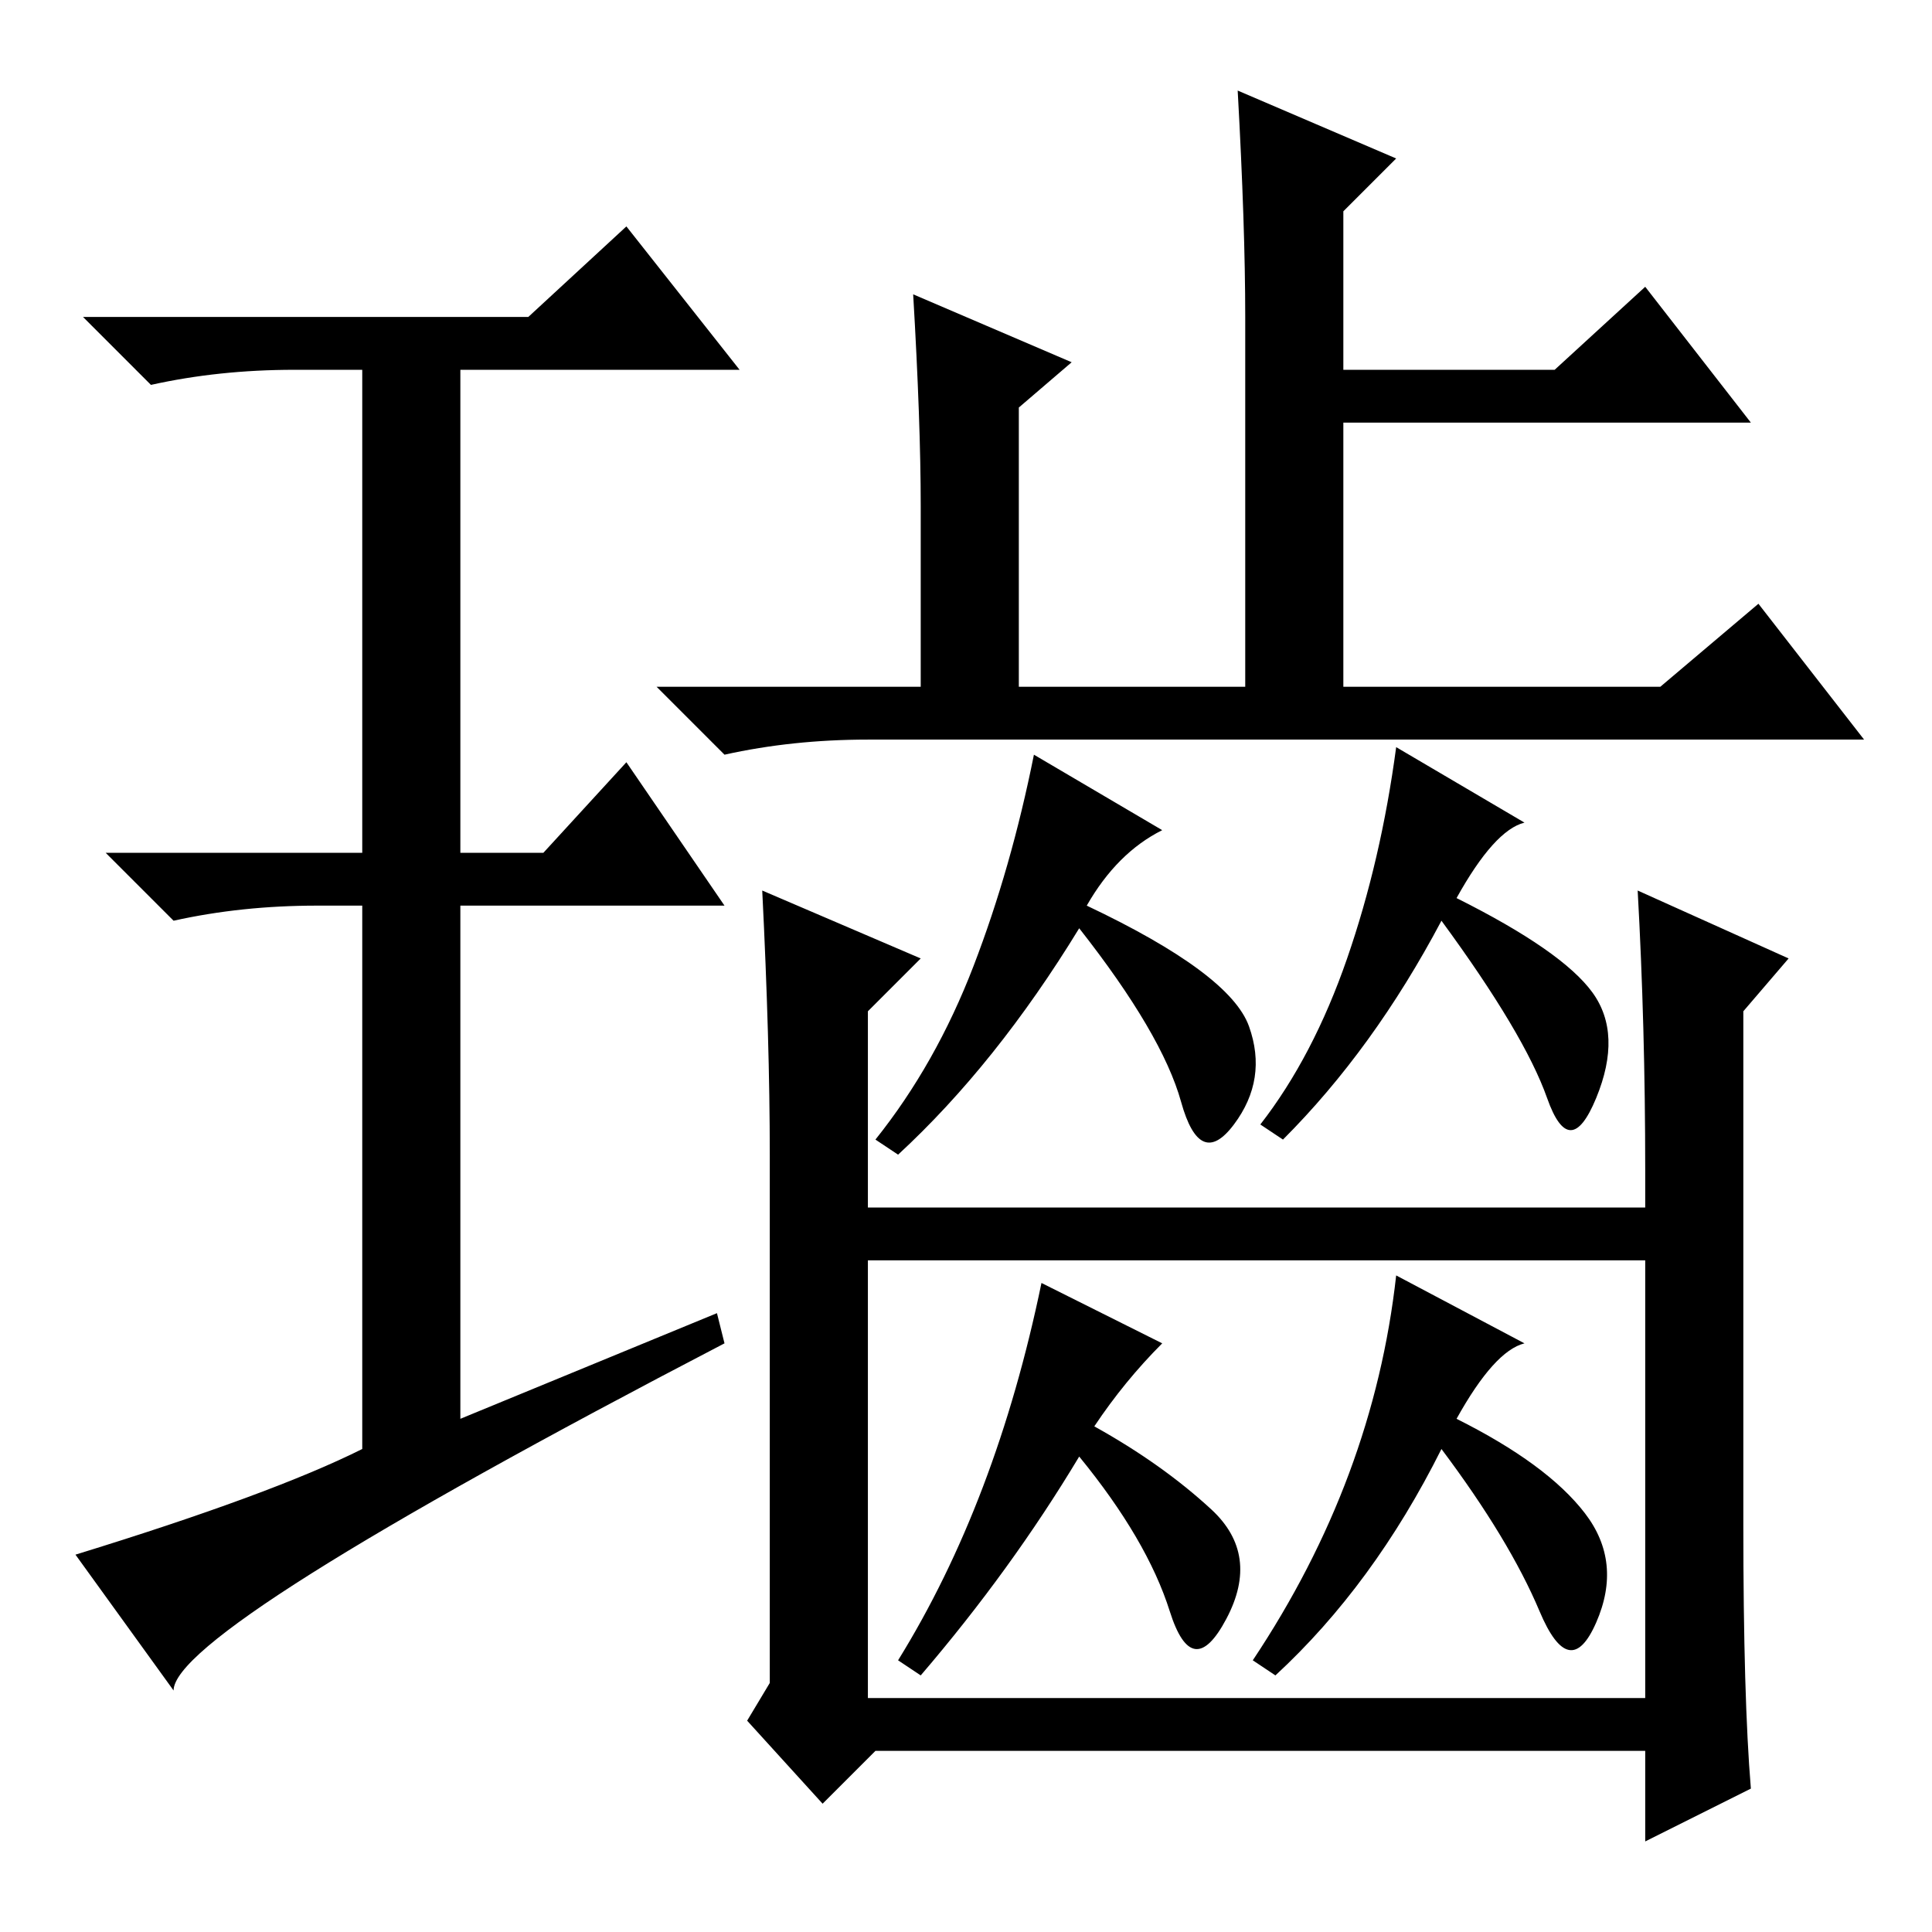 <?xml version="1.0" standalone="no"?>
<!DOCTYPE svg PUBLIC "-//W3C//DTD SVG 1.1//EN" "http://www.w3.org/Graphics/SVG/1.1/DTD/svg11.dtd" >
<svg xmlns="http://www.w3.org/2000/svg" xmlns:xlink="http://www.w3.org/1999/xlink" version="1.1" viewBox="0 -36 256 256">
  <g transform="matrix(1 0 0 -1 0 220)">
   <path fill="currentColor"
d="M165 214q0 12 -1 30l21 -9l-7 -7v-21h28l12 11l14 -18h-54v-35h42l13 11l14 -18h-132q-10 0 -19 -2l-9 9h35v24q0 11 -1 28l21 -9l-7 -6v-37h30v49zM144 136q19 -9 21.5 -16t-2 -13t-7 3t-13.5 23q-11 -18 -24 -30l-3 2q8 10 13 23t8 28l17 -10q-6 -3 -10 -10zM218 96v-7
h-103v7h103zM218 101q0 19 -1 37l20 -9l-6 -7v-68q0 -23 1 -35l-14 -7v12h-102l-7 -7l-10 11l3 5v70q0 15 -1 35l21 -9l-7 -7v-91h103v70zM193 137q14 -7 18 -12.5t0.5 -14t-6.5 0t-14 23.5q-9 -17 -21 -29l-3 2q7 9 11.5 22t6.5 28l17 -10q-4 -1 -9 -10zM193 68
q12 -6 17 -12.5t1.5 -14.5t-7.5 1.5t-13 21.5q-9 -18 -22 -30l-3 2q16 24 19 51l17 -9q-4 -1 -9 -10zM145 67q9 -5 15.5 -11t2 -14.5t-7.5 1t-12 20.5q-9 -15 -21 -29l-3 2q13 21 19 50l16 -8q-5 -5 -9 -11zM95 82l1 -4q-73 -38 -73 -46l-13 18q26 8 38 14v72h-6
q-10 0 -19 -2l-9 9h34v64h-9q-10 0 -19 -2l-9 9h59l13 12l15 -19h-37v-64h11l11 12l13 -19h-35v-68z" />
  </g>

</svg>
